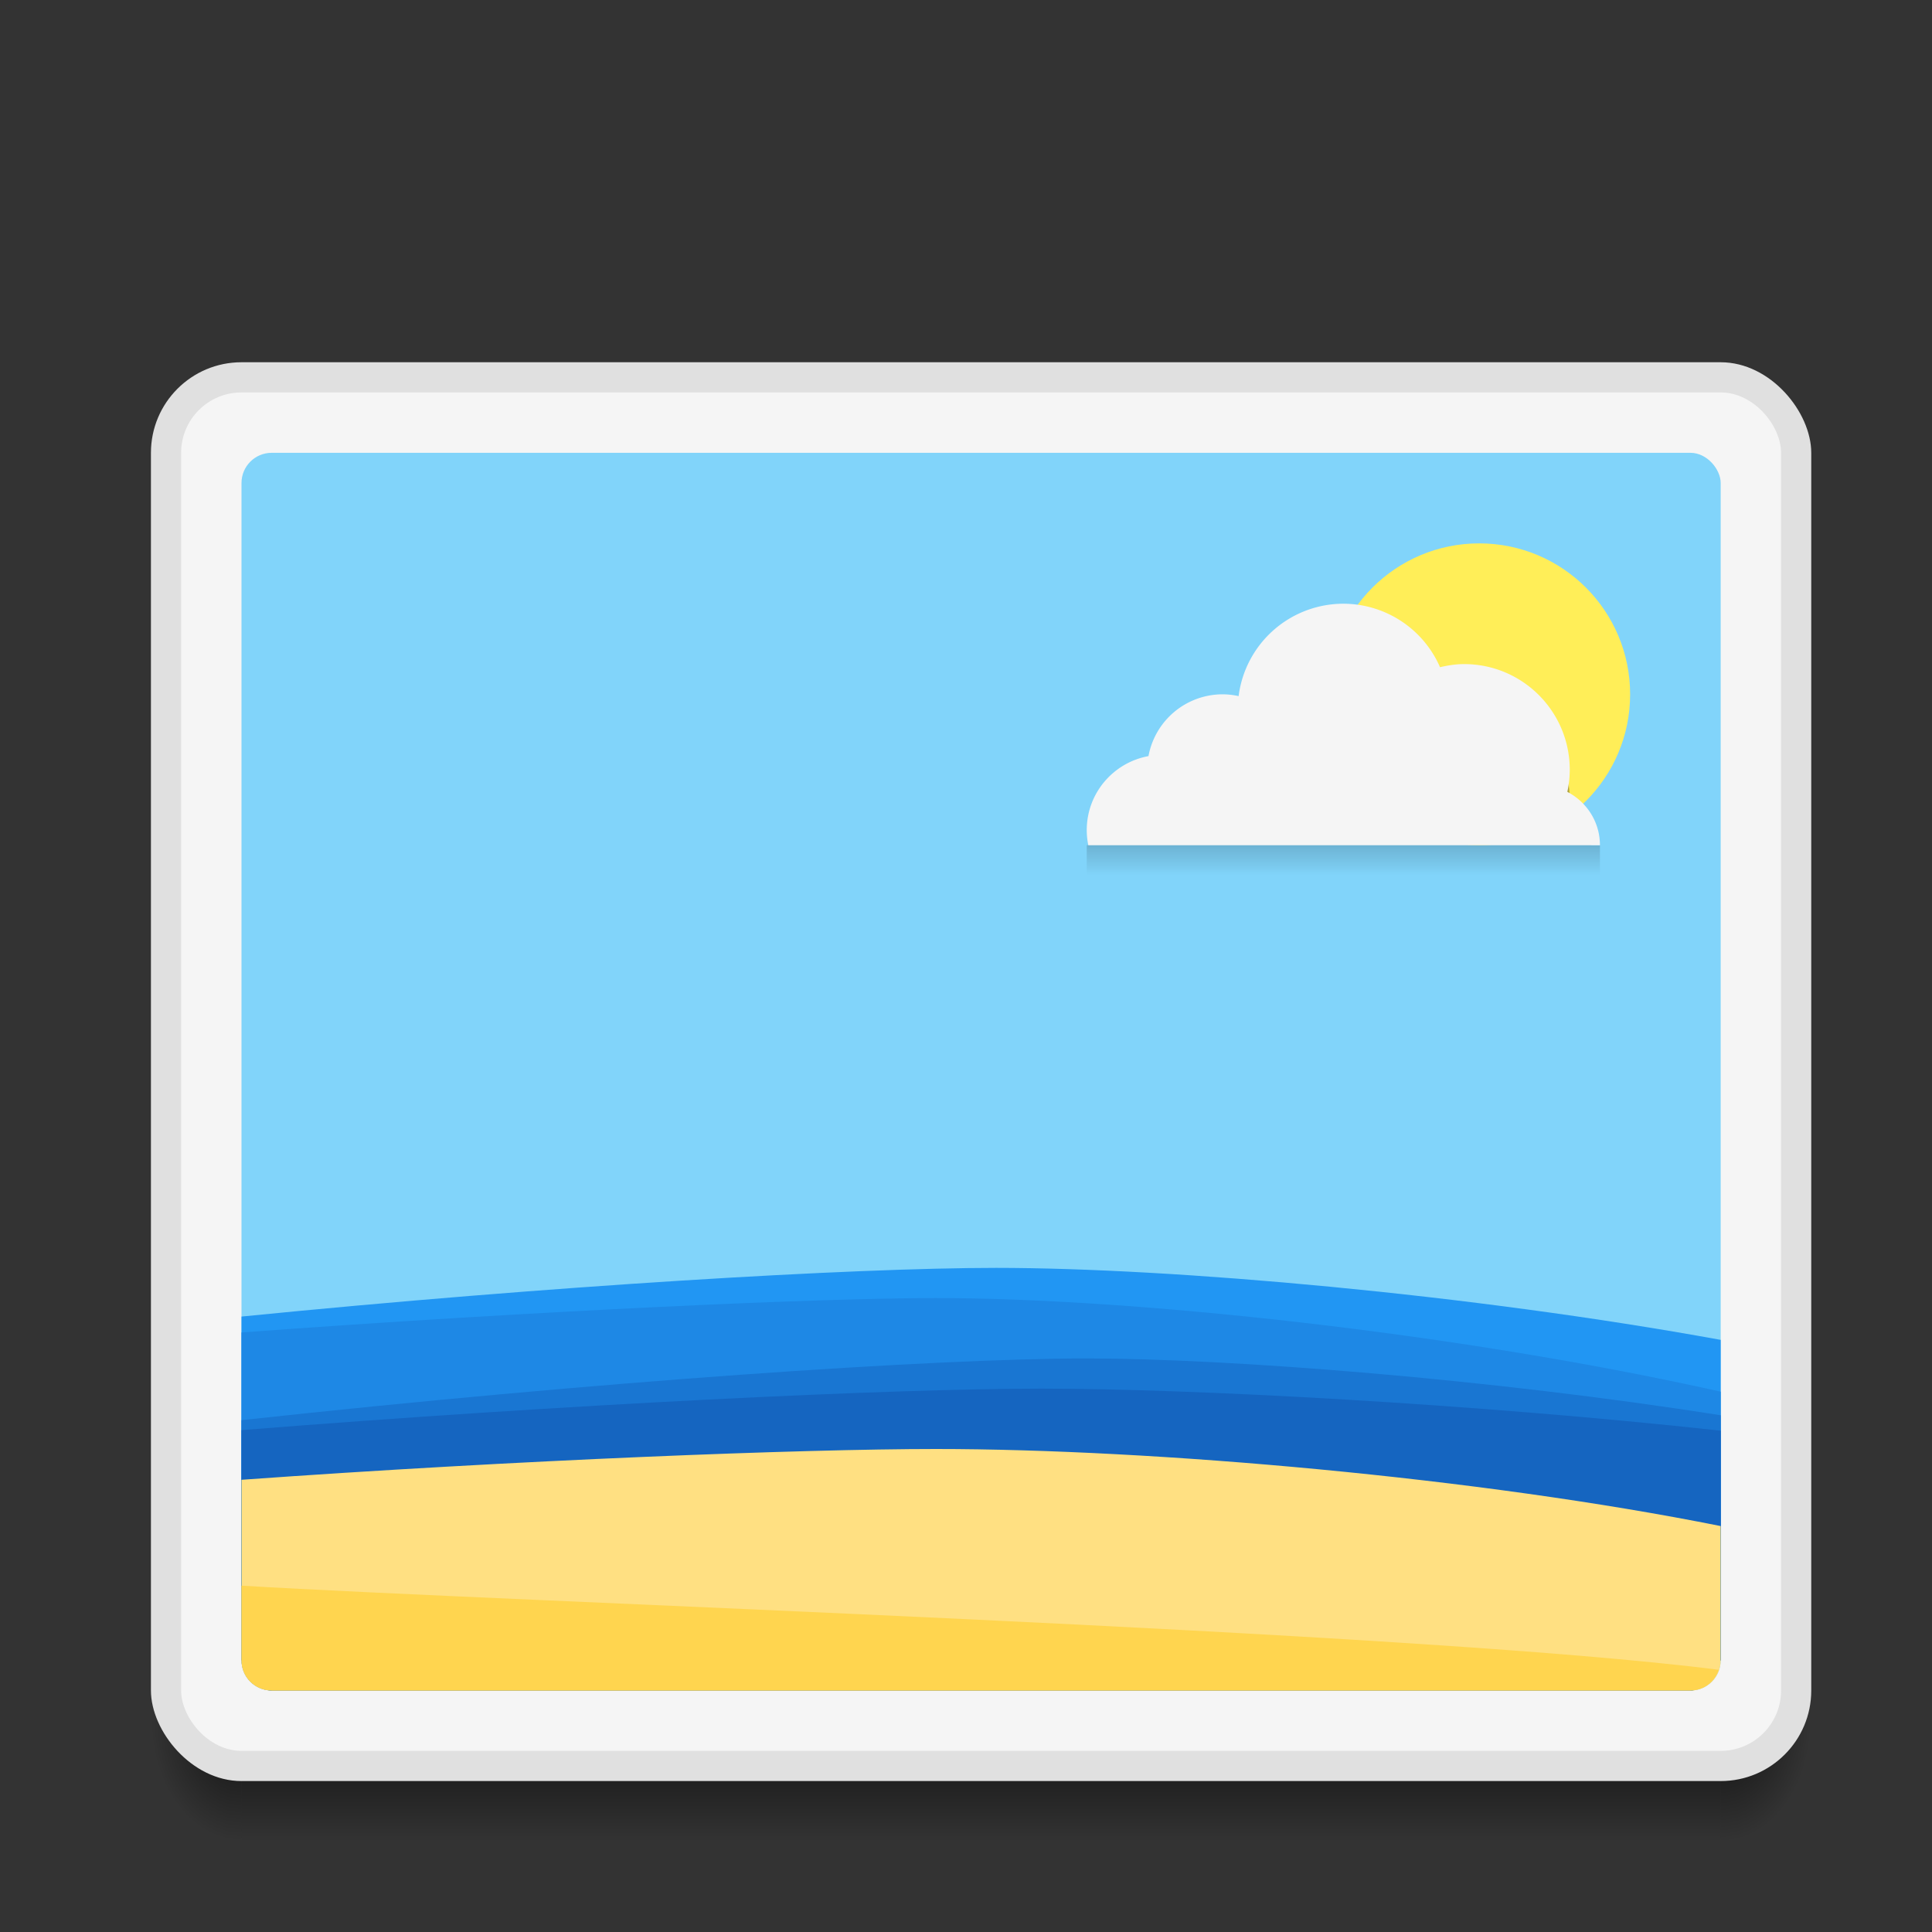 <svg xmlns="http://www.w3.org/2000/svg" xmlns:svg="http://www.w3.org/2000/svg" xmlns:xlink="http://www.w3.org/1999/xlink" id="svg2" width="64" height="64" version="1.1" viewBox="0 0 64 64"><rect x="0" y="0" width="64" height="64" fill="#333333" stroke="none"/><defs id="defs4"><linearGradient id="linearGradient4281"><stop id="stop4283" offset="0" stop-color="#000" stop-opacity=".31"/><stop id="stop4285" offset="1" stop-color="#000" stop-opacity="0"/></linearGradient><radialGradient id="radialGradient4259" cx="4" cy="42.5" r="1.5" fx="4" fy="42.5" gradientTransform="matrix(-2,-2.935184e-6,3.9135795e-6,-2.667,16,1228.853)" gradientUnits="userSpaceOnUse" xlink:href="#Shadow"/><linearGradient id="Shadow"><stop id="stop4186" offset="0" stop-color="#000" stop-opacity="1"/><stop id="stop4188" offset="1" stop-color="#000" stop-opacity="0"/></linearGradient><linearGradient id="linearGradient4257" x1="24" x2="24" y1="42" y2="46" gradientTransform="translate(9,1073.52)" gradientUnits="userSpaceOnUse" xlink:href="#Shadow"/><radialGradient id="radialGradient4255" cx="44" cy="42.5" r="1.5" fx="44" fy="42.5" gradientTransform="matrix(-5.6193702e-6,2.667,-2,-4.214526e-6,142,998.186)" gradientUnits="userSpaceOnUse" xlink:href="#Shadow"/><radialGradient id="radialGradient4329-1" cx="16" cy="1081.52" r="5" fx="16" fy="1081.52" gradientTransform="translate(33,1)" gradientUnits="userSpaceOnUse" xlink:href="#Shadow"/><linearGradient id="linearGradient4279" x1="27" x2="27" y1="29" y2="31" gradientTransform="matrix(1,0,0,1,18,-1.997)" gradientUnits="userSpaceOnUse" xlink:href="#linearGradient4281"/></defs><g id="layer1" transform="translate(0,-1058.52)"><path id="path4249" fill="url(#radialGradient4255)" fill-opacity="1" stroke="none" stroke-dasharray="none" stroke-linecap="butt" stroke-linejoin="round" stroke-miterlimit="4" stroke-opacity="1" stroke-width="2" d="m 57,1115.52 0,4 1,0 c 1.108,0 2,-0.892 2,-2 l 0,-2 -3,0 z" opacity=".7"/><path id="path4251" fill="url(#linearGradient4257)" fill-opacity="1" stroke="none" stroke-dasharray="none" stroke-linecap="butt" stroke-linejoin="round" stroke-miterlimit="4" stroke-opacity="1" stroke-width="2" d="m 8,1115.52 0,4 49,0 0,-4 z" opacity=".7"/><path id="path4253" fill="url(#radialGradient4259)" fill-opacity="1" stroke="none" stroke-dasharray="none" stroke-linecap="butt" stroke-linejoin="round" stroke-miterlimit="4" stroke-opacity="1" stroke-width="2" d="m 5,1115.52 0,2 c 0,1.108 0.892,2 2,2 l 1,0 0,-4 -3,0 z" opacity=".7"/><rect id="rect4174" width="5" height="5" x="-7" y="1058.52" fill="#f5f5f5" fill-opacity="1" stroke="none" stroke-dasharray="none" stroke-linecap="butt" stroke-linejoin="round" stroke-miterlimit="4" stroke-opacity="1" stroke-width="2" opacity="1"/><rect id="rect4176" width="5" height="5" x="-7" y="1066.52" fill="#e0e0e0" fill-opacity="1" stroke="none" stroke-dasharray="none" stroke-linecap="butt" stroke-linejoin="round" stroke-miterlimit="4" stroke-opacity="1" stroke-width="2" opacity="1"/><rect id="rect4182" width="55" height="47" x="5" y="1070.52" fill="#e0e0e0" fill-opacity="1" stroke="none" stroke-dasharray="none" stroke-linecap="butt" stroke-linejoin="round" stroke-miterlimit="4" stroke-opacity="1" stroke-width="2" opacity="1" ry="3"/><rect id="rect4258" width="53" height="45" x="6" y="1071.52" fill="#f5f5f5" fill-opacity="1" stroke="none" stroke-dasharray="none" stroke-linecap="butt" stroke-linejoin="round" stroke-miterlimit="4" stroke-opacity="1" stroke-width="2" opacity="1" ry="2"/><rect id="rect4271" width="49" height="41" x="8" y="1073.52" fill="#81d4fa" fill-opacity="1" stroke="none" stroke-dasharray="none" stroke-linecap="butt" stroke-linejoin="round" stroke-miterlimit="4" stroke-opacity="1" stroke-width="2" opacity="1" ry="1"/><path id="path4352" fill="#2196f3" fill-opacity="1" stroke="none" stroke-dasharray="none" stroke-linecap="round" stroke-linejoin="round" stroke-miterlimit="4" stroke-opacity="1" stroke-width="2" d="M 33 42 C 28.22 42.002 18.273 42.588 8 43.613 L 8 55 C 8.548 55.079 8.446 56 9 56 L 56 56 C 56.066 56 56.125 55.975 56.188 55.963 C 56.547 55.805 56.556 55.187 57 55 L 57 44.385 C 48.709 42.874 38.849 42.002 33 42 z" opacity="1" transform="translate(0,1058.52)"/><path id="path4346" fill="#1e88e5" fill-opacity="1" stroke="none" stroke-dasharray="none" stroke-linecap="round" stroke-linejoin="round" stroke-miterlimit="4" stroke-opacity="1" stroke-width="2" d="M 31 43 C 27.18 43.001 17.89 43.411 8 44.139 L 8 55 C 8.545 55.102 8.446 56 9 56 L 56 56 C 56.069 56 56.128 55.987 56.18 55.963 C 56.54 55.793 56.527 55.107 57 55 L 57 46.1 C 48.219 44.139 37.529 43.001 31 43 z" opacity="1" transform="translate(0,1058.52)"/><path id="path4341" fill="#1976d2" fill-opacity="1" stroke="none" stroke-dasharray="none" stroke-linecap="round" stroke-linejoin="round" stroke-miterlimit="4" stroke-opacity="1" stroke-width="2" d="M 36 45 C 30.95 45.001 19.755 45.761 8 47.045 L 8 55 C 8 55.554 8.446 56 9 56 L 56 56 C 56.069 56 56.128 55.986 56.18 55.963 C 56.542 55.799 56.534 55.134 57 55 L 57 46.883 C 49.397 45.681 40.744 45.003 36 45 z" opacity="1" transform="translate(0,1058.52)"/><path id="path4326" fill="#1565c0" fill-opacity="1" stroke="none" stroke-dasharray="none" stroke-linecap="round" stroke-linejoin="round" stroke-miterlimit="4" stroke-opacity="1" stroke-width="2" d="M 34.5 46 C 29.497 46.002 18.863 46.509 8 47.375 L 8 55 C 8.552 55.04 8.446 56 9 56 L 56 56 C 56.064 56 56.119 55.976 56.18 55.965 C 56.181 55.964 56.181 55.963 56.182 55.963 C 56.543 55.802 56.544 55.161 57 55 L 57 47.393 C 48.85 46.502 39.509 46.001 34.5 46 z" opacity="1" transform="translate(0,1058.52)"/><ellipse id="circle4321-3" cx="49" cy="1082.52" r="5" fill="url(#radialGradient4329-1)" fill-opacity="1" stroke="none" stroke-dasharray="none" stroke-linecap="round" stroke-linejoin="round" stroke-miterlimit="4" stroke-opacity="1" stroke-width="2" opacity="1"/><circle id="path4319-5" cx="49" cy="1081.52" r="5" fill="#ffee58" fill-opacity="1" stroke="none" stroke-dasharray="none" stroke-linecap="round" stroke-linejoin="round" stroke-miterlimit="4" stroke-opacity="1" stroke-width="2" opacity="1"/><path id="path4275" fill="url(#linearGradient4279)" fill-opacity="1" stroke="none" stroke-dasharray="none" stroke-linecap="round" stroke-linejoin="round" stroke-miterlimit="4" stroke-opacity="1" stroke-width="2" d="M 48.5 23 C 46.738 23 45.252 24.313 45.031 26.061 C 44.857 26.022 38.679 26.001 38.5 26 C 37.291 26 36.282 26.859 36.051 28 L 36 28 L 36 28.5 L 36 29 L 36.051 29 L 53 29 L 53 28 L 52.721 28 C 52.53 27.676 52.256 27.407 51.92 27.232 C 51.972 26.992 51.999 26.746 52 26.5 C 52 24.567 50.433 23 48.5 23 z" opacity="1" transform="translate(0,1058.52)"/><path id="path4277" fill="#f5f5f5" fill-opacity="1" stroke="none" stroke-dasharray="none" stroke-linecap="round" stroke-linejoin="round" stroke-miterlimit="4" stroke-opacity="1" stroke-width="2" d="m 44.5,1078.519 a 3.5,3.5 0 0 0 -3.469,3.061 2.5,2.5 0 0 0 -0.531,-0.06 2.5,2.5 0 0 0 -2.455,2.047 C 36.882,1083.78 36,1084.794 36,1086.019 c 0,0.171 0.018,0.338 0.051,0.5 l 16.949,0 c 0,-0.774 -0.44,-1.435 -1.08,-1.768 0.052,-0.241 0.079,-0.486 0.08,-0.732 0,-1.933 -1.567,-3.5 -3.5,-3.5 -0.275,0 -0.539,0.043 -0.797,0.103 A 3.5,3.5 0 0 0 44.5,1078.519 Z" opacity="1"/><rect id="rect4332" width="5" height="5" x="-15" y="1058.52" fill="#81d4fa" fill-opacity="1" stroke="none" stroke-dasharray="none" stroke-linecap="butt" stroke-linejoin="round" stroke-miterlimit="4" stroke-opacity="1" stroke-width="2" opacity="1"/><rect id="rect4334" width="5" height="5" x="-23" y="1058.52" fill="#2196f3" fill-opacity="1" stroke="none" stroke-dasharray="none" stroke-linecap="butt" stroke-linejoin="round" stroke-miterlimit="4" stroke-opacity="1" stroke-width="2" opacity="1"/><rect id="rect4336" width="5" height="5" x="-23" y="1066.52" fill="#1e88e5" fill-opacity="1" stroke="none" stroke-dasharray="none" stroke-linecap="butt" stroke-linejoin="round" stroke-miterlimit="4" stroke-opacity="1" stroke-width="2" opacity="1"/><rect id="rect4338" width="5" height="5" x="-23" y="1074.52" fill="#1976d2" fill-opacity="1" stroke="none" stroke-dasharray="none" stroke-linecap="butt" stroke-linejoin="round" stroke-miterlimit="4" stroke-opacity="1" stroke-width="2" opacity="1"/><rect id="rect4342" width="5" height="5" x="-31" y="1058.52" fill="#ffe082" fill-opacity="1" stroke="none" stroke-dasharray="none" stroke-linecap="butt" stroke-linejoin="round" stroke-miterlimit="4" stroke-opacity="1" stroke-width="2" opacity="1"/><rect id="rect4344" width="5" height="5" x="-31" y="1066.52" fill="#ffd54f" fill-opacity="1" stroke="none" stroke-dasharray="none" stroke-linecap="butt" stroke-linejoin="round" stroke-miterlimit="4" stroke-opacity="1" stroke-width="2" opacity="1"/><rect id="rect4346" width="5" height="5" x="-39" y="1058.52" fill="#ffee58" fill-opacity="1" stroke="none" stroke-dasharray="none" stroke-linecap="butt" stroke-linejoin="round" stroke-miterlimit="4" stroke-opacity="1" stroke-width="2" opacity="1"/><rect id="rect4348" width="5" height="5" x="-7" y="1058.52" fill="#f5f5f5" fill-opacity="1" stroke="none" stroke-dasharray="none" stroke-linecap="butt" stroke-linejoin="round" stroke-miterlimit="4" stroke-opacity="1" stroke-width="2" opacity="1"/><rect id="rect4217" width="5" height="5" x="-23" y="1082.52" fill="#1565c0" fill-opacity="1" stroke="none" stroke-dasharray="none" stroke-linecap="butt" stroke-linejoin="round" stroke-miterlimit="4" stroke-opacity="1" stroke-width="2" opacity="1"/><path id="path4286" fill="#ffe082" fill-opacity="1" stroke="none" stroke-dasharray="none" stroke-linecap="round" stroke-linejoin="round" stroke-miterlimit="4" stroke-opacity="1" stroke-width="2" d="M 31 48 C 26.57 48.001 17.149 48.363 8 49.02 L 8 55 C 8 55.554 8.446 56 9 56 L 56 56 C 56.554 56 57 55.554 57 55 L 57 50.553 C 48.984 48.947 38.234 48.001 31 48 z" opacity="1" transform="translate(0,1058.52)"/><path id="path4288" fill="#ffd54f" fill-opacity="1" stroke="none" stroke-dasharray="none" stroke-linecap="round" stroke-linejoin="round" stroke-miterlimit="4" stroke-opacity="1" stroke-width="2" d="M 8 52.527 L 8 55 C 8 55.554 8.446 56 9 56 L 56 56 C 56.443 56 56.805 55.711 56.938 55.314 C 46.791 54.021 17.057 53.071 8 52.527 z" opacity="1" transform="translate(0,1058.52)"/></g></svg>